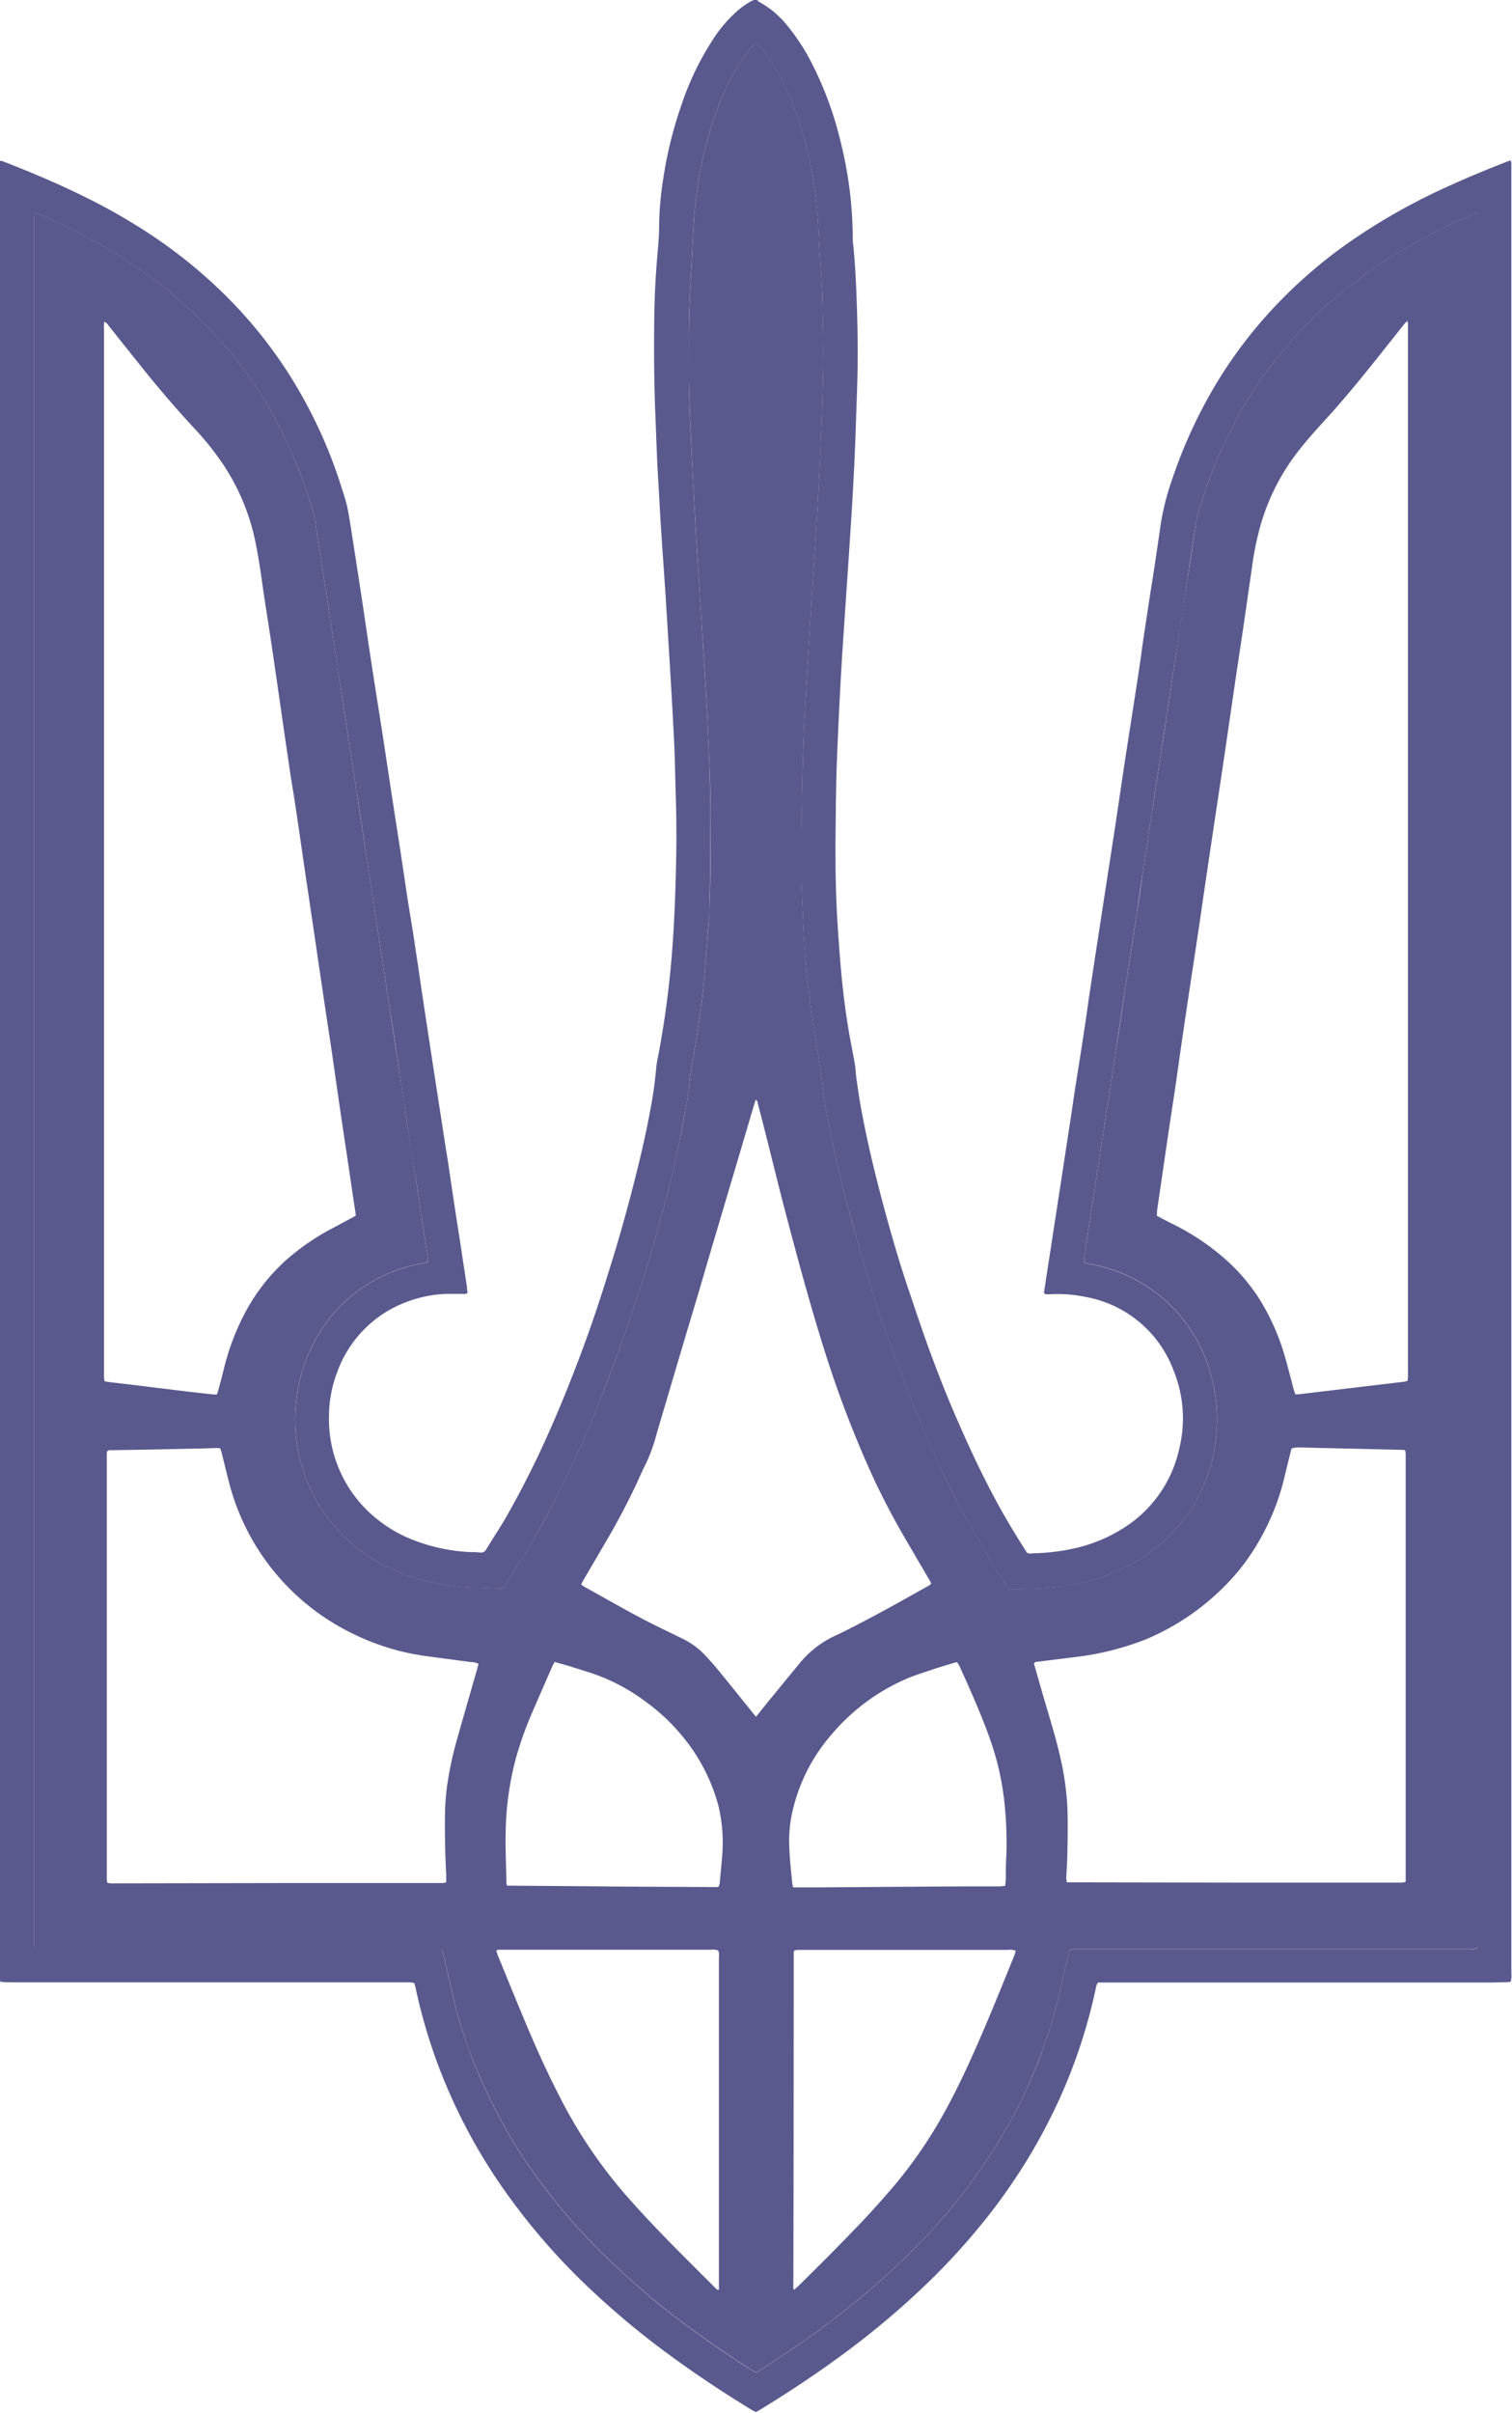 <svg xmlns="http://www.w3.org/2000/svg" width="25.398" height="40.514" viewBox="0 0 25.398 40.514">
  <g id="ukraina_gerb" transform="translate(-141.024 -57.18)">
    <path id="Path_2" data-name="Path 2" d="M153.742,57.181a.17.17,0,0,0,.034.031,1.547,1.547,0,0,1,.461.384,3.4,3.4,0,0,1,.421.642,5.847,5.847,0,0,1,.477,1.284,6.951,6.951,0,0,1,.163.861,7.052,7.052,0,0,1,.05.757c0,.055,0,.11.01.165.035.356.05.712.061,1.069.01.315.015.63.011.945s-.017.616-.027.924c-.009.272-.019.545-.033.817q-.024.486-.056.972c-.043.667-.09,1.335-.134,2-.021.321-.039.642-.055.963q-.026.511-.045,1.021c-.009.23-.012.461-.016.691,0,.263-.008.526-.006.789,0,.445.013.889.044,1.333.02.279.039.557.068.835.035.333.079.664.141.993.026.137.053.274.076.412.012.073.012.149.023.222.03.205.059.411.1.615.1.527.228,1.046.367,1.564.124.458.256.912.408,1.362.11.326.219.652.336.976.16.439.332.874.521,1.3.14.318.285.634.443.943a12.2,12.2,0,0,0,.632,1.108c.078.119.043.11.2.1a3.429,3.429,0,0,0,.59-.068,2.592,2.592,0,0,0,.923-.376,2.1,2.1,0,0,0,.9-1.3,2.136,2.136,0,0,0-.091-1.32,1.944,1.944,0,0,0-1.478-1.239,2.3,2.3,0,0,0-.6-.045c-.023,0-.045,0-.068,0a.076.076,0,0,1-.019-.006c-.021-.022-.01-.048-.006-.072q.038-.255.078-.51l.12-.78q.078-.505.155-1.011c.049-.324.1-.648.147-.973.046-.3.095-.6.141-.9.035-.228.069-.456.1-.684q.074-.491.149-.982.069-.448.138-.9c.053-.343.107-.687.159-1.03.056-.366.108-.732.164-1.1.066-.43.134-.86.2-1.29.036-.231.07-.462.1-.693.051-.334.1-.667.153-1s.1-.654.147-.982a4.149,4.149,0,0,1,.183-.736,8.18,8.18,0,0,1,.636-1.441,7.6,7.6,0,0,1,.846-1.212,8.1,8.1,0,0,1,1.682-1.483,10.328,10.328,0,0,1,1.421-.789c.348-.16.7-.307,1.059-.446l.051-.018a.219.219,0,0,1,.014.046c0,.032,0,.065,0,.1q0,15.146,0,30.293a.417.417,0,0,1-.009.139.311.311,0,0,1-.054.011c-.1,0-.2.005-.3.005H159.6l-.134,0a.266.266,0,0,0-.037.105,9.039,9.039,0,0,1-.719,2.084,9.616,9.616,0,0,1-1.159,1.82,11.092,11.092,0,0,1-.931,1.021,13.9,13.9,0,0,1-1.435,1.211c-.45.332-.915.64-1.392.931-.022.013-.045.025-.071.04-.022-.011-.046-.021-.068-.035q-.746-.452-1.448-.97a13.834,13.834,0,0,1-1.241-1.035,10.853,10.853,0,0,1-1.613-1.894,9.382,9.382,0,0,1-.921-1.767,9.146,9.146,0,0,1-.425-1.416c-.006-.028-.015-.056-.024-.087a.659.659,0,0,0-.068-.011c-.032,0-.065,0-.1,0h-6.45c-.1,0-.195,0-.292-.005a.383.383,0,0,1-.043-.006.391.391,0,0,1-.011-.055c0-.029,0-.058,0-.088q0-15.151,0-30.3a.4.4,0,0,1,.009-.131.3.3,0,0,1,.046.01c.475.184.945.382,1.4.609a9.831,9.831,0,0,1,1.1.633,8.365,8.365,0,0,1,1.174.946,7.642,7.642,0,0,1,1.462,1.958,7.9,7.9,0,0,1,.534,1.273c.034.108.072.216.1.326s.046.229.065.344q.091.577.179,1.155c.056.369.109.738.165,1.107.065.427.133.853.2,1.28.036.234.07.469.106.7.05.33.1.661.152.991s.1.655.148.982c.046.3.1.6.142.9.035.225.068.449.1.674l.149.982q.072.472.145.944c.051.327.1.654.153.981.036.237.07.475.106.713.048.318.1.635.146.953.023.151.047.3.069.452,0,.032.007.064.01.092-.028.031-.059.02-.086.021-.094,0-.188,0-.282,0a2.114,2.114,0,0,0-.98.29,1.974,1.974,0,0,0-.846,1.035,2.085,2.085,0,0,0-.134.744,2.146,2.146,0,0,0,.617,1.541,2.291,2.291,0,0,0,.847.54,3,3,0,0,0,.913.185c.055,0,.11,0,.165.008a.1.1,0,0,0,.1-.055c.1-.162.2-.318.3-.481a15.926,15.926,0,0,0,.8-1.592c.17-.386.326-.778.475-1.173.184-.486.348-.978.5-1.474.177-.56.332-1.127.473-1.7.08-.325.152-.651.212-.98a6.689,6.689,0,0,0,.094-.675,2.146,2.146,0,0,1,.04-.24,16.033,16.033,0,0,0,.22-1.63c.036-.424.055-.849.067-1.274.009-.308.015-.617.012-.925,0-.243-.01-.487-.016-.73s-.012-.513-.025-.769c-.03-.574-.064-1.147-.1-1.721q-.02-.34-.042-.68c-.025-.379-.052-.758-.077-1.137-.01-.146-.017-.292-.025-.437-.012-.22-.027-.441-.037-.661-.012-.263-.02-.525-.031-.788-.019-.454-.023-.909-.02-1.363,0-.386.013-.772.043-1.158.011-.146.026-.291.035-.437.006-.094.005-.188.007-.282a5.655,5.655,0,0,1,.071-.727,6.9,6.9,0,0,1,.3-1.209,4.8,4.8,0,0,1,.551-1.136,2.243,2.243,0,0,1,.38-.441,1.348,1.348,0,0,1,.237-.17c.022-.012.051-.016.06-.045Zm-5.3,32.723c.01.033.018.054.024.076q.054.227.108.455c.046.2.087.393.14.587.071.256.16.508.256.756a9.17,9.17,0,0,0,.383.841,8.543,8.543,0,0,0,.846,1.329,10,10,0,0,0,1.143,1.261c.326.3.659.6,1.013.867q.628.478,1.294.9c.024.015.05.028.075.042.03-.017.055-.031.08-.047.136-.089.272-.177.407-.268a14.884,14.884,0,0,0,1.311-.978,12.662,12.662,0,0,0,1.051-.986,9.79,9.79,0,0,0,.954-1.181,9.086,9.086,0,0,0,.75-1.319q.171-.372.3-.758a7.1,7.1,0,0,0,.224-.756c.054-.241.111-.481.167-.72a.161.161,0,0,1,.043-.1h.1l6.051,0h.565a.168.168,0,0,0,.107-.016.158.158,0,0,0,.008-.035q0-14.533,0-29.065a.082.082,0,0,0-.009-.026.125.125,0,0,0-.093.023c-.148.068-.3.135-.441.206a9.28,9.28,0,0,0-1.3.768,7.119,7.119,0,0,0-1.112.958c-.164.175-.322.357-.471.545a7.486,7.486,0,0,0-.453.657,5.9,5.9,0,0,0-.3.557c-.071.146-.143.292-.206.441-.106.251-.19.511-.274.77a1.685,1.685,0,0,0-.063.245c-.051.311-.1.622-.144.934q-.1.674-.207,1.347c-.05.33-.1.661-.15.992-.033.218-.069.436-.1.654q-.075.486-.148.973t-.15.982c-.035.231-.069.462-.1.693-.067.433-.135.866-.2,1.3-.05.324-.1.648-.146.973q-.086.563-.174,1.126-.082.53-.164,1.059-.07.457-.139.915c-.02.128-.039.257-.058.385a.233.233,0,0,0,0,.111.1.1,0,0,0,.021.013c.022.006.044.012.066.015a2.661,2.661,0,0,1,.631.194,2.508,2.508,0,0,1,1.027.856,2.61,2.61,0,0,1,.377.8,2.8,2.8,0,0,1,.1.9,2.953,2.953,0,0,1-.058.453,2.158,2.158,0,0,1-.11.383c-.049.12-.1.239-.16.354a2.4,2.4,0,0,1-.239.367,2.687,2.687,0,0,1-.5.493,2.237,2.237,0,0,1-.4.256c-.134.065-.271.125-.409.18a2.7,2.7,0,0,1-.525.144c-.153.027-.308.048-.463.061s-.337.015-.506.021c-.039,0-.077,0-.116,0-.009-.012-.018-.022-.025-.032-.1-.161-.211-.32-.309-.485-.135-.226-.264-.454-.392-.684q-.213-.383-.4-.781c-.184-.394-.358-.793-.516-1.2-.132-.339-.264-.677-.386-1.02-.167-.468-.322-.94-.457-1.418-.112-.4-.223-.794-.326-1.193-.073-.283-.133-.569-.194-.854-.054-.257-.1-.516-.13-.778-.014-.119-.028-.239-.047-.357-.039-.25-.084-.5-.121-.75-.032-.215-.058-.431-.082-.647-.021-.2-.037-.394-.052-.592-.012-.165-.02-.33-.028-.5-.01-.214-.021-.428-.027-.642,0-.162-.006-.325,0-.487,0-.373.008-.747.016-1.12.006-.292.017-.584.028-.876.008-.2.021-.4.031-.593.01-.175.019-.35.03-.525.017-.275.035-.551.052-.826.015-.24.027-.48.044-.719q.073-1.01.119-2.022.018-.4.03-.8c.008-.282.017-.565.018-.847s-.008-.552-.014-.828c0-.136-.009-.272-.017-.409-.015-.269-.036-.538-.048-.807a7.078,7.078,0,0,0-.214-1.472,4.917,4.917,0,0,0-.5-1.253,2.357,2.357,0,0,0-.293-.412.451.451,0,0,0-.045-.038.325.325,0,0,0-.04.034c-.041.05-.083.1-.122.152a3.611,3.611,0,0,0-.48.91,6.365,6.365,0,0,0-.271.944,7.129,7.129,0,0,0-.132,1.013c-.018.308-.03.616-.049.924s-.034.642-.032.963c0,.26,0,.52,0,.779.008.337.023.675.039,1.012.016.357.037.713.056,1.07.015.266.029.532.046.8.049.774.1,1.548.147,2.323.024.4.041.791.056,1.187q.015.384.018.769c0,.542,0,1.084-.016,1.627,0,.071,0,.143-.009.214-.009.12-.022.239-.031.359-.024.291-.04.583-.072.873-.028.261-.071.521-.11.781s-.1.523-.12.789a1.65,1.65,0,0,1-.02.164c-.049.268-.1.537-.148.8-.064.325-.146.646-.23.966-.119.452-.245.9-.389,1.346-.092.284-.183.569-.283.85-.128.361-.263.719-.4,1.077q-.136.354-.289.7c-.1.226-.206.448-.311.671-.168.355-.349.7-.548,1.043-.155.263-.323.518-.485.776-.009.013-.019.025-.03.039h-.04c-.136-.005-.272-.015-.409-.016a3.507,3.507,0,0,1-.552-.054,3.359,3.359,0,0,1-.855-.258,2.733,2.733,0,0,1-.36-.193,2.786,2.786,0,0,1-.759-.719,2.683,2.683,0,0,1-.4-.829,2.722,2.722,0,0,1-.106-.9,2.876,2.876,0,0,1,.138-.754,2.706,2.706,0,0,1,.375-.733,2.483,2.483,0,0,1,.684-.643,2.533,2.533,0,0,1,.929-.36.28.28,0,0,0,.1-.029.657.657,0,0,0-.014-.155q-.045-.294-.09-.587c-.036-.234-.069-.469-.105-.7-.046-.3-.1-.6-.141-.9-.05-.324-.1-.648-.147-.973s-.1-.667-.153-1c-.036-.234-.07-.469-.106-.7-.046-.3-.094-.6-.14-.9-.05-.327-.1-.655-.148-.982s-.1-.667-.153-1q-.054-.356-.109-.713c-.045-.3-.092-.59-.137-.885-.05-.327-.1-.655-.148-.982-.054-.353-.109-.706-.163-1.059q-.065-.419-.129-.838a1.207,1.207,0,0,0-.028-.163,9.287,9.287,0,0,0-.316-.91c-.061-.147-.136-.288-.2-.433a6.093,6.093,0,0,0-.617-1.036,7,7,0,0,0-.857-.982,8.144,8.144,0,0,0-1.153-.909,9.244,9.244,0,0,0-1.071-.6c-.117-.056-.234-.112-.352-.166a.3.3,0,0,0-.122-.041.315.315,0,0,0-.011.048c0,.032,0,.065,0,.1V89.74c0,.032,0,.065,0,.1a.383.383,0,0,0,.014.059c.036,0,.067,0,.1,0,.458,0,.916,0,1.374,0h5.355Z" transform="translate(0 0)" fill="#5a598e"/>
    <path id="Path_3" data-name="Path 3" d="M176.217,124.5h-5.355c-.458,0-.916,0-1.374,0-.032,0-.064,0-.1,0a.386.386,0,0,1-.014-.059c0-.032,0-.065,0-.1V95.491c0-.033,0-.065,0-.1a.274.274,0,0,1,.011-.048.3.3,0,0,1,.122.041c.118.054.235.11.352.166a9.246,9.246,0,0,1,1.071.6,8.142,8.142,0,0,1,1.153.909,6.993,6.993,0,0,1,.857.982,6.1,6.1,0,0,1,.617,1.036c.066.145.14.286.2.433a9.3,9.3,0,0,1,.316.91,1.24,1.24,0,0,1,.028.163l.129.838q.082.53.163,1.059c.05.327.1.655.148.982.045.3.092.59.137.885.037.238.072.475.109.713q.077.5.153,1c.05.327.1.655.148.982.046.3.094.6.14.9.036.234.07.469.106.7q.076.5.153,1c.049.324.1.649.147.973.046.3.1.6.141.9.036.234.07.469.105.7q.044.294.09.587a.645.645,0,0,1,.014.156.284.284,0,0,1-.1.029,2.536,2.536,0,0,0-.929.36,2.484,2.484,0,0,0-.684.643,2.708,2.708,0,0,0-.375.733,2.877,2.877,0,0,0-.138.754,2.716,2.716,0,0,0,.106.9,2.675,2.675,0,0,0,.4.829,2.787,2.787,0,0,0,.759.719,2.739,2.739,0,0,0,.36.193,3.371,3.371,0,0,0,.855.258,3.539,3.539,0,0,0,.552.054c.136,0,.272.01.409.016h.04c.011-.014.021-.025.03-.039.162-.258.33-.513.485-.776.2-.338.38-.688.548-1.043.106-.223.212-.445.311-.671s.2-.466.29-.7c.138-.357.272-.716.4-1.077.1-.281.191-.566.283-.85.144-.445.27-.895.389-1.346.084-.32.166-.641.23-.966.053-.267.1-.536.148-.8a1.59,1.59,0,0,0,.021-.164c.02-.266.081-.526.12-.789s.082-.52.11-.781c.031-.29.048-.582.072-.873.01-.12.023-.239.031-.359.005-.071.006-.143.009-.214.02-.542.019-1.084.016-1.627q0-.385-.018-.769c-.016-.4-.033-.791-.056-1.187-.046-.774-.1-1.549-.147-2.323-.017-.266-.031-.531-.046-.8-.02-.356-.04-.713-.056-1.07-.016-.337-.03-.674-.039-1.012-.006-.26,0-.52,0-.78,0-.322.012-.642.032-.963s.031-.616.049-.924a7.165,7.165,0,0,1,.132-1.013,6.4,6.4,0,0,1,.271-.944,3.611,3.611,0,0,1,.48-.91c.039-.052.081-.1.122-.152a.321.321,0,0,1,.04-.034.458.458,0,0,1,.045.038,2.369,2.369,0,0,1,.293.412,4.923,4.923,0,0,1,.5,1.253,7.062,7.062,0,0,1,.214,1.472c.012.269.032.538.048.807.008.136.014.272.017.409.006.276.015.552.014.828s-.01.565-.018.847q-.012.4-.03.8-.046,1.012-.119,2.022c-.017.24-.029.479-.044.719-.017.275-.035.551-.052.826q-.016.262-.03.525c-.011.2-.024.4-.031.593-.012.292-.022.584-.028.876-.008.373-.013.747-.016,1.12,0,.162,0,.325,0,.487.007.214.017.428.027.642.008.165.016.331.028.5.015.2.031.395.052.592.023.216.05.432.082.647.037.25.082.5.121.75.018.119.033.238.047.357.03.261.075.52.13.778.06.286.121.572.194.854.1.4.214.8.326,1.193.135.478.291.95.457,1.418.122.342.254.681.386,1.02.158.405.332.8.516,1.2q.185.4.4.781c.128.23.258.459.392.684.1.164.205.323.309.485.007.011.015.02.025.032.039,0,.077,0,.116,0,.169-.006.338-.007.506-.021s.31-.034.463-.061a2.7,2.7,0,0,0,.525-.144c.139-.055.275-.116.409-.18a2.228,2.228,0,0,0,.4-.256,2.682,2.682,0,0,0,.5-.493,2.411,2.411,0,0,0,.239-.367c.059-.116.111-.234.16-.354a2.161,2.161,0,0,0,.11-.383,2.959,2.959,0,0,0,.058-.453,2.8,2.8,0,0,0-.1-.9,2.61,2.61,0,0,0-.377-.8,2.507,2.507,0,0,0-1.027-.856,2.653,2.653,0,0,0-.631-.194c-.022,0-.044-.01-.066-.015a.1.1,0,0,1-.021-.013.233.233,0,0,1,0-.111c.019-.128.039-.257.058-.385.046-.3.092-.61.139-.914q.081-.53.164-1.059.087-.563.174-1.126c.049-.324.1-.649.146-.973.066-.433.135-.866.2-1.3.036-.231.07-.462.1-.693q.075-.491.15-.982t.148-.973c.033-.218.069-.436.1-.654.051-.33.1-.661.15-.992q.1-.674.207-1.348c.048-.311.094-.623.144-.934a1.683,1.683,0,0,1,.063-.245c.084-.259.167-.519.274-.77.063-.149.135-.3.206-.441a5.854,5.854,0,0,1,.3-.557,7.455,7.455,0,0,1,.453-.657q.224-.282.471-.545a7.14,7.14,0,0,1,1.112-.958,9.287,9.287,0,0,1,1.3-.768c.146-.071.294-.138.441-.206a.125.125,0,0,1,.093-.023.085.085,0,0,1,.009.026q0,14.533,0,29.065a.158.158,0,0,1-.008.035.168.168,0,0,1-.107.016h-.565l-6.051,0h-.1a.162.162,0,0,0-.043.1q-.085.36-.167.72a7.09,7.09,0,0,1-.224.756q-.134.387-.3.758a9.08,9.08,0,0,1-.75,1.319,9.768,9.768,0,0,1-.954,1.181,12.624,12.624,0,0,1-1.051.986,14.842,14.842,0,0,1-1.311.978c-.134.091-.271.179-.407.268-.024.016-.05.029-.08.047-.025-.014-.051-.027-.075-.042q-.666-.424-1.294-.9c-.354-.27-.687-.565-1.013-.867a10,10,0,0,1-1.143-1.261,8.535,8.535,0,0,1-.846-1.329,9.17,9.17,0,0,1-.383-.841c-.1-.248-.184-.5-.256-.756-.054-.194-.094-.391-.14-.587q-.054-.227-.108-.455C176.236,124.551,176.228,124.53,176.217,124.5Zm16.223-9.541a.479.479,0,0,0,.008-.137q0-8.76,0-17.519c0-.032,0-.065,0-.1a.178.178,0,0,0-.013-.04c-.024.026-.043.044-.059.064-.164.206-.326.412-.491.618-.276.345-.557.685-.856,1.01-.14.153-.278.309-.407.472a3.681,3.681,0,0,0-.645,1.247,5.127,5.127,0,0,0-.15.734c-.051.35-.1.7-.152,1.051-.049.331-.1.661-.148.992-.056.379-.11.758-.166,1.137-.086.581-.175,1.162-.261,1.743-.05.337-.1.675-.148,1.012-.072.485-.147.97-.219,1.454-.05.337-.1.675-.147,1.012s-.1.68-.152,1.021q-.1.684-.2,1.368c0,.028,0,.057-.005.088.085.044.164.087.245.128a3.95,3.95,0,0,1,.993.68,3.186,3.186,0,0,1,.477.576,3.789,3.789,0,0,1,.419.919c.052.171.094.344.141.516a1.119,1.119,0,0,0,.054.179.455.455,0,0,0,.05,0l1.788-.213A.343.343,0,0,0,192.441,114.956Zm-17.667-2.773c0-.043-.008-.078-.013-.113-.014-.093-.029-.186-.042-.279-.03-.2-.059-.4-.09-.607-.049-.331-.1-.661-.147-.992-.036-.244-.069-.488-.105-.732-.049-.331-.1-.661-.149-.992q-.063-.424-.125-.848-.083-.564-.167-1.127-.076-.52-.152-1.041c-.031-.212-.065-.424-.1-.636q-.077-.52-.152-1.041-.055-.381-.11-.761-.041-.284-.084-.568c-.047-.315-.1-.629-.142-.944-.034-.234-.07-.469-.121-.7a3.678,3.678,0,0,0-.529-1.237,4.879,4.879,0,0,0-.5-.621q-.456-.494-.875-1.02-.277-.346-.553-.693a.135.135,0,0,0-.067-.059.542.542,0,0,0-.005.127q0,8.759,0,17.519c0,.029,0,.058,0,.088a.473.473,0,0,0,.011.058l.128.018.222.025.628.077.416.051.426.048a.451.451,0,0,0,.067,0c.009-.029.017-.053.024-.078.034-.129.069-.257.1-.386a4.007,4.007,0,0,1,.316-.846,3.206,3.206,0,0,1,.7-.927,3.934,3.934,0,0,1,.833-.571Zm-2.277,3.905a.47.47,0,0,0-.059-.006l-.194.007-.993.021-.565.009h-.039c-.039,0-.053.017-.054.054s0,.065,0,.1v6.965c0,.029,0,.058,0,.088a.5.5,0,0,0,.01.058.484.484,0,0,0,.128.008l2.776-.005h2.63c.032,0,.065,0,.1,0a.387.387,0,0,0,.057-.012c0-.047,0-.089,0-.13q-.025-.477-.021-.954a4.228,4.228,0,0,1,.033-.515,5.908,5.908,0,0,1,.18-.837c.107-.378.216-.755.324-1.132.01-.034.018-.068.027-.1a.264.264,0,0,0-.127-.03c-.264-.036-.528-.069-.791-.106a3.967,3.967,0,0,1-1.168-.359,3.9,3.9,0,0,1-2.117-2.6c-.039-.154-.077-.309-.115-.463C172.51,116.127,172.5,116.11,172.5,116.089Zm18,0c-.007.021-.012.036-.016.051-.036.145-.072.29-.107.435a3.86,3.86,0,0,1-.262.753,4,4,0,0,1-.405.686,3.827,3.827,0,0,1-.563.6,4.052,4.052,0,0,1-1.1.683,4.752,4.752,0,0,1-1.214.3l-.6.075c-.022,0-.047,0-.061.03,0,.013.005.028.01.044.063.218.124.437.189.655.09.305.184.609.251.92a4.731,4.731,0,0,1,.109.79c.011.25.006.5,0,.749,0,.149-.013.3-.018.447a.414.414,0,0,0,.01.069h.1l2.873.005h2.581c.026,0,.052,0,.078,0a.405.405,0,0,0,.059-.014q0-3.6,0-7.182a.538.538,0,0,0-.006-.056c-.012-.006-.02-.014-.029-.014l-1.742-.041A.405.405,0,0,0,190.5,116.091Zm-9,4.508.205-.254q.265-.324.531-.648a1.679,1.679,0,0,1,.6-.462c.135-.063.269-.131.4-.2.389-.2.765-.414,1.145-.626.022-.012.042-.028.064-.043-.007-.017-.011-.029-.017-.04L184,117.6a12.4,12.4,0,0,1-.574-1.106,18.341,18.341,0,0,1-.79-2.083c-.115-.365-.222-.733-.325-1.1-.117-.416-.227-.833-.337-1.25-.083-.317-.161-.636-.241-.953q-.1-.406-.207-.811c-.005-.02,0-.047-.034-.057-.008.024-.017.048-.024.072l-.268.906q-.169.569-.338,1.139c-.089.3-.178.6-.267.906s-.187.628-.281.942l-.216.728-.273.924a2.833,2.833,0,0,1-.17.476c-.051.1-.1.206-.144.309-.155.329-.322.652-.506.966l-.418.715c-.009.016-.016.034-.026.053a.4.4,0,0,0,.1.065l.323.181c.295.165.589.329.893.477.137.067.275.133.41.2a1.276,1.276,0,0,1,.35.261c.077.083.154.167.226.255.185.226.368.454.551.681C181.435,120.523,181.462,120.555,181.5,120.6Zm.638,9.623c.026-.023.044-.037.06-.052.164-.162.328-.323.491-.487s.3-.305.45-.459c.242-.25.475-.507.7-.773a7.59,7.59,0,0,0,.764-1.1c.187-.327.353-.665.508-1.008.26-.574.494-1.158.731-1.742a.748.748,0,0,0,.022-.074.241.241,0,0,0-.128-.015h-3.459c-.026,0-.052,0-.078,0a.389.389,0,0,0-.053.011.122.122,0,0,0-.011.032q0,2.816-.007,5.632A.243.243,0,0,0,182.136,130.222Zm-5-5.7c.01.031.016.059.027.085.157.381.311.763.471,1.143.181.431.374.856.59,1.272a8.068,8.068,0,0,0,1.09,1.609c.253.288.516.566.785.839.234.238.472.474.709.71.017.017.031.042.068.039v-.107q0-1.783,0-3.566,0-.351,0-.7,0-.609,0-1.218a.185.185,0,0,0-.013-.106.248.248,0,0,0-.123-.012h-3.469c-.029,0-.058,0-.088,0A.211.211,0,0,0,177.134,124.521Zm.981-4.845c-.019.035-.034.059-.045.086-.117.268-.234.535-.348.8a5.938,5.938,0,0,0-.259.734,5.1,5.1,0,0,0-.171,1.241c-.006.285.008.571.013.856a.213.213,0,0,0,.009.04c.025,0,.047,0,.069,0l1.334.01.574.006,1.48.007.092,0a.177.177,0,0,0,.027-.1c.012-.126.025-.252.035-.378a2.693,2.693,0,0,0-.053-.861,3.055,3.055,0,0,0-.557-1.126,3.28,3.28,0,0,0-.663-.641,3.2,3.2,0,0,0-.935-.491l-.371-.117Zm7.566,3.761a1.085,1.085,0,0,0,.013-.149c0-.117,0-.233.008-.35a6.545,6.545,0,0,0-.033-.914,4.711,4.711,0,0,0-.267-1.124c-.144-.393-.315-.775-.488-1.156a.578.578,0,0,0-.039-.063.384.384,0,0,0-.044.008c-.127.039-.255.076-.381.119-.147.05-.3.095-.439.158a3.411,3.411,0,0,0-1.245.929,2.961,2.961,0,0,0-.66,1.307,2.2,2.2,0,0,0-.052.464c0,.237.027.473.05.709,0,.028.011.056.017.087.034,0,.063,0,.092,0l.321,0,1.334-.01,1.12-.007.594,0Z" transform="translate(-27.774 -34.593)" fill="#5a598e"/>
  </g>
</svg>
